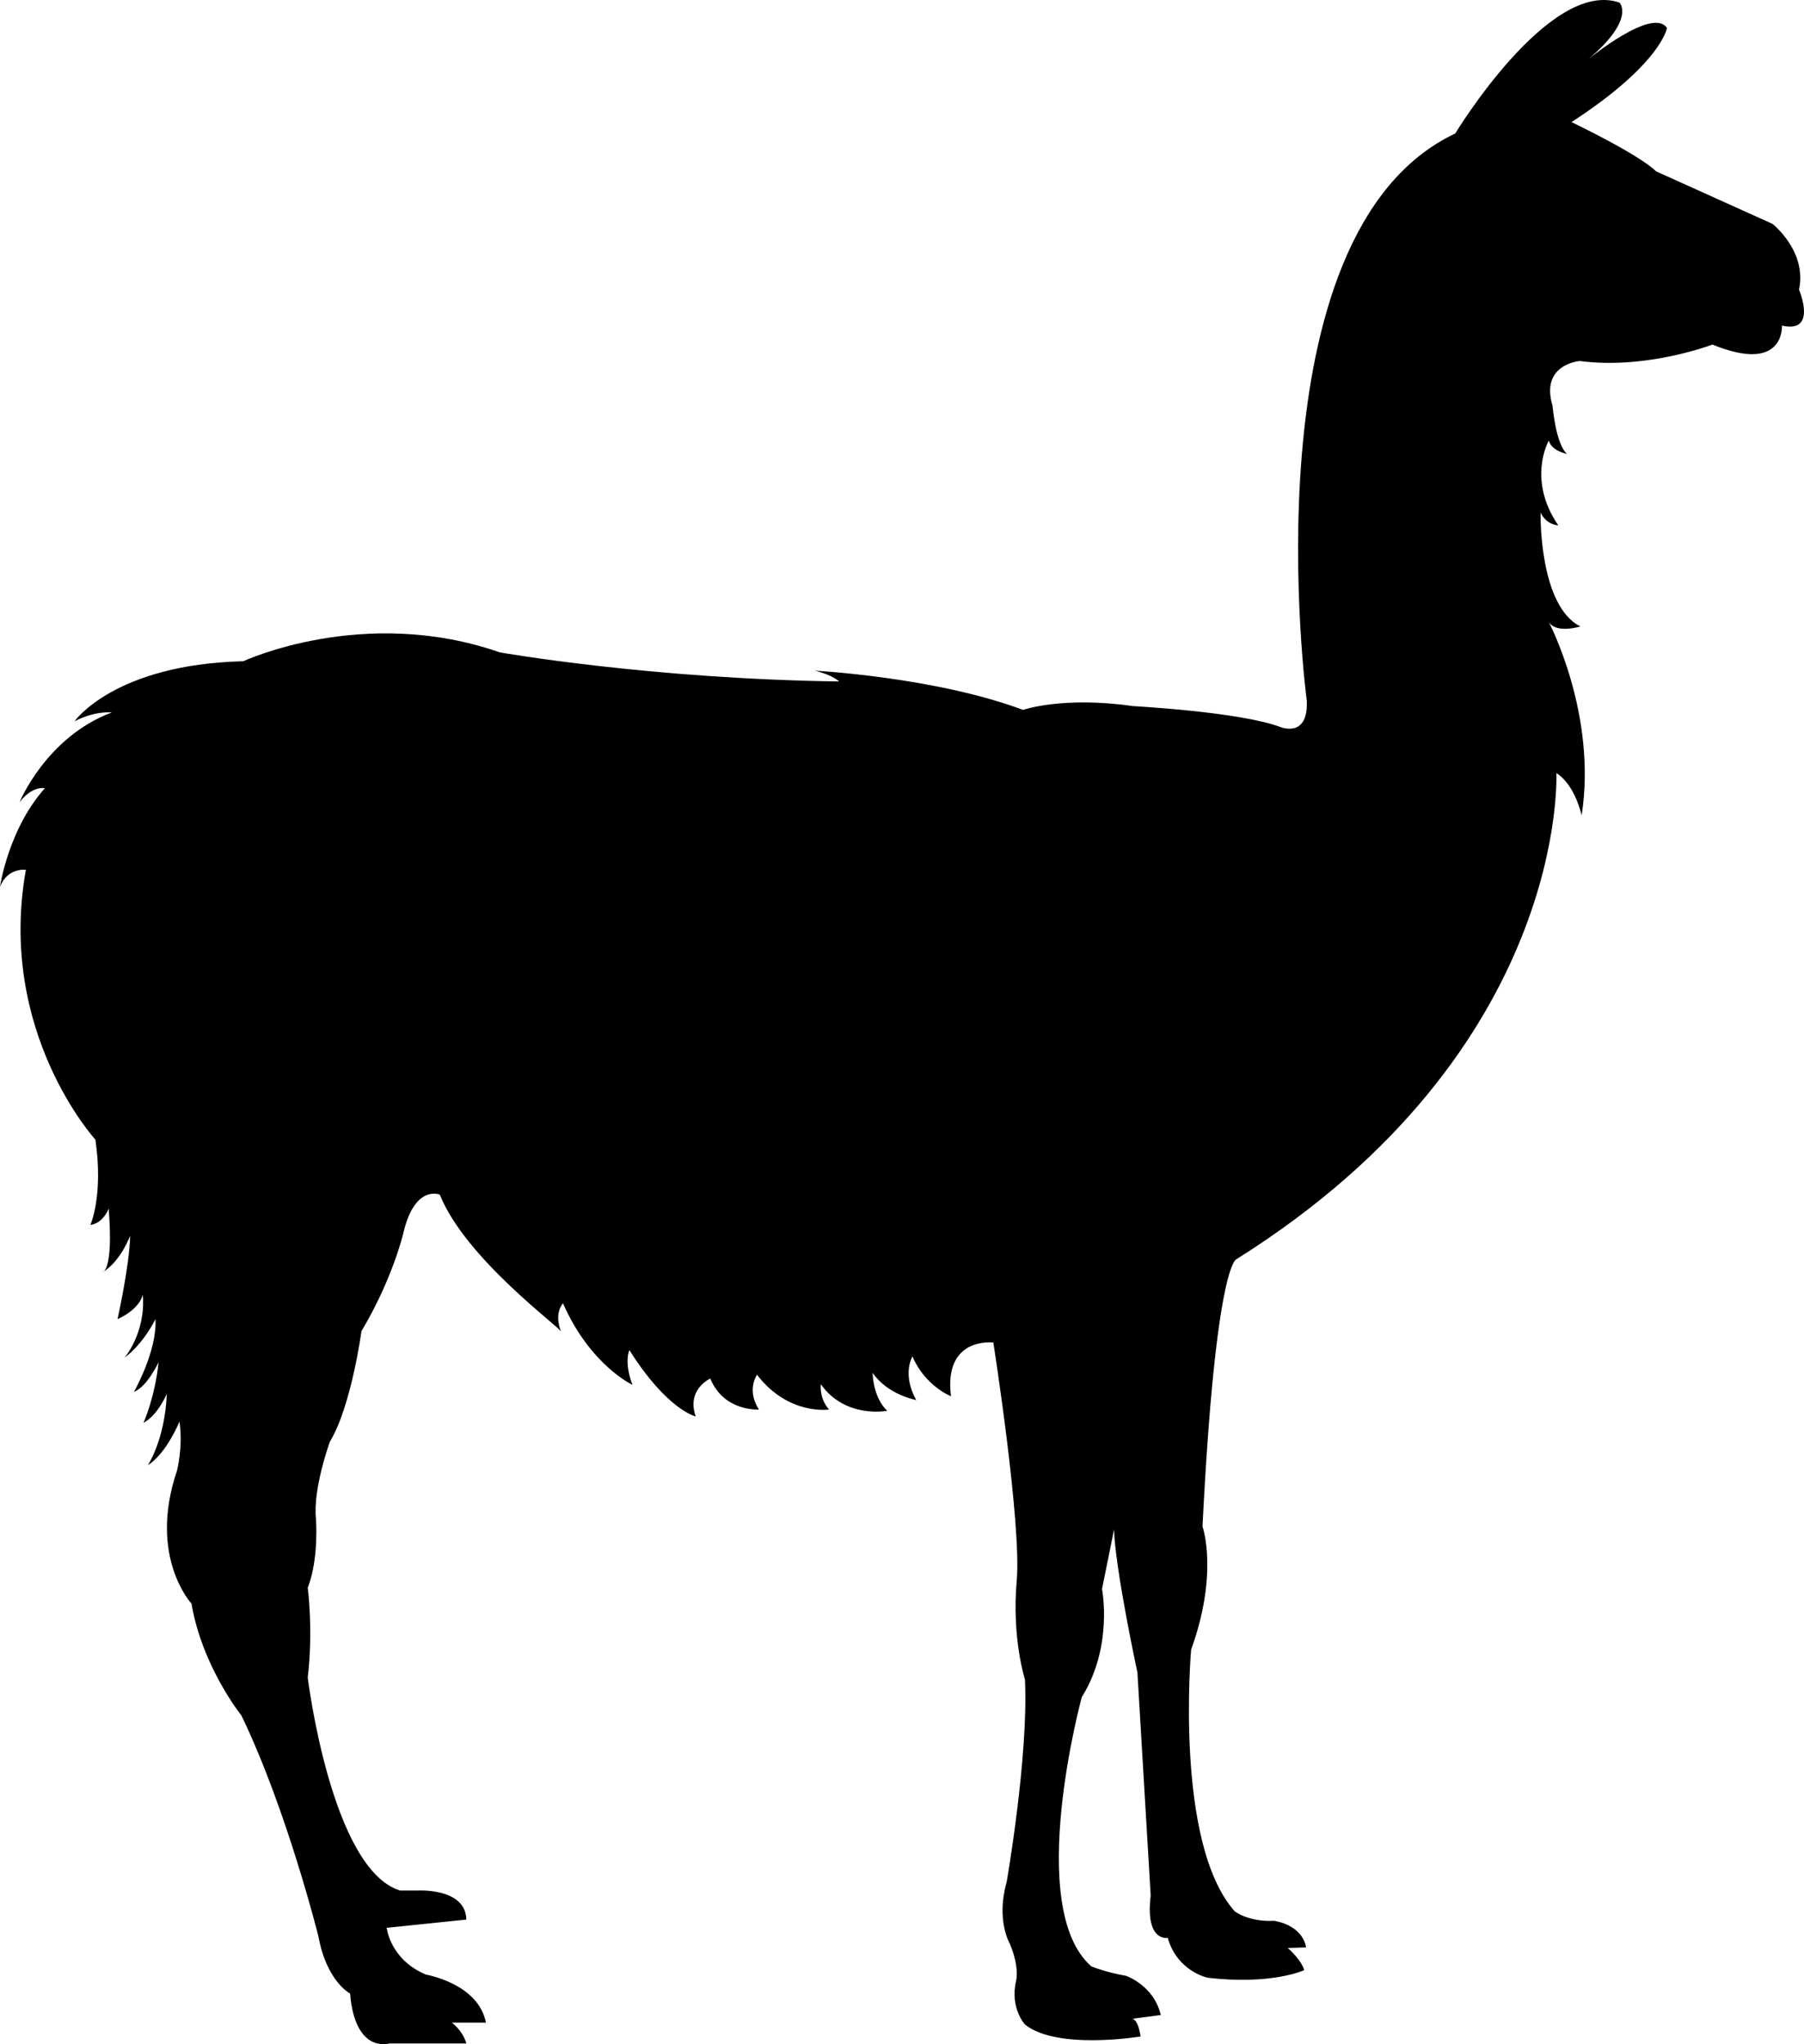 <?xml version="1.0" encoding="utf-8"?>
<!-- Generator: Adobe Illustrator 16.0.0, SVG Export Plug-In . SVG Version: 6.00 Build 0)  -->
<!DOCTYPE svg PUBLIC "-//W3C//DTD SVG 1.1//EN" "http://www.w3.org/Graphics/SVG/1.1/DTD/svg11.dtd">
<svg version="1.1" id="Layer_1" xmlns="http://www.w3.org/2000/svg" xmlns:xlink="http://www.w3.org/1999/xlink" x="0px" y="0px"
	 width="233.053px" height="264.029px" viewBox="0 0 233.053 264.029" enable-background="new 0 0 233.053 264.029"
	 xml:space="preserve">
<path d="M56.816,154.302c0,0-3.266-1.389-4.734,5.061c0,0-1.388,5.878-5.388,12.571c0,0-1.307,9.715-4.082,14.286
	c0,0-2.204,6.041-1.796,9.959c0,0,0.408,5.143-1.061,8.898c0,0,0.734,5.469,0,11.592c0,0,3.02,24.734,11.918,27.51h2.204
	c0,0,6.286-0.408,6.367,3.755l-10.286,1.062c0,0,0.408,4.082,5.062,6.041c0,0,6.775,1.143,7.755,6.204h-4.408
	c0,0,1.389,0.979,1.878,2.693h-9.959c0,0-4.408,1.388-5.062-6.448c0,0-3.021-1.552-4.081-7.348c0,0-4.082-16.408-9.96-28.571
	c0,0-5.061-6.285-6.448-14.449c0,0-5.633-6.04-1.878-17.143c0,0,0.816-3.102,0.326-6.367c0,0-1.633,4.082-4.081,5.633
	c0,0,2.204-3.266,2.448-9.225c0,0-1.143,2.775-3.02,3.755c0,0,1.469-3.184,1.959-7.837c0,0-1.47,3.185-3.184,3.837
	c0,0,3.021-5.306,2.775-9.388c0,0-1.47,3.103-4,4.979c0,0,2.775-3.184,2.367-8.163c0,0-0.245,1.796-3.266,3.184
	c0,0,1.552-6.938,1.633-10.775c0,0-1.225,3.347-3.592,4.734c0,0,1.47-0.081,0.816-8.244c0,0-0.653,1.877-2.367,2.122
	c0,0,1.714-3.755,0.653-11.021c0,0-12.735-13.959-8.979-34.857c0,0-2.368-0.326-3.348,2.204c0,0,1.062-7.429,5.796-12.734
	c0,0-1.551-0.408-3.265,1.796c0,0,3.428-8.408,11.918-11.592c0,0-2.122-0.245-4.816,1.143c0,0,5.143-7.347,21.796-7.755
	c0,0,15.592-7.266,33.143-1.143c0,0,19.429,3.429,43.837,3.755c0,0-0.816-0.816-3.102-1.388c0,0,15.51,0.816,26.856,5.062
	c0,0,5.144-1.796,14.204-0.49c0,0,13.796,0.734,19.021,2.694c0,0,3.674,1.551,3.429-3.429c0,0-8.082-60.327,19.184-73.225
	c0,0,12.164-20.082,21.225-16.898c0,0,2.123,2.123-4.082,7.348c0,0,8.327-6.857,10.205-4.082c0,0-0.653,4.571-12.327,12.163
	c0,0,8.571,4.082,10.938,6.367l15.021,6.775c0,0,4.49,3.511,3.429,8.49c0,0,2.449,5.714-2.204,4.653c0,0,0.408,6.285-8.979,2.448
	c0,0-8.49,3.266-17.143,2.123c0,0-5.143,0.408-3.51,5.796c0,0,0.407,4.979,1.877,6.204c0,0-1.959-0.327-2.367-1.715
	c0,0-2.857,4.98,1.225,10.939c0,0-1.47,0-2.286-1.633c0,0-0.245,12,5.144,14.693c0,0-3.103,0.98-4.082-0.571
	c0,0,6.285,11.919,4.245,24.979c0,0-0.816-3.918-3.266-5.469c0,0,1.714,35.755-41.306,62.775c0,0-2.694,0.245-4.408,34.53
	c0,0,2.122,5.959-1.47,15.919c0,0-2.204,24.979,5.633,33.796c0,0,1.796,1.388,5.061,1.224c0,0,3.593,0.408,4.164,3.429l-2.368,0.082
	c0,0,1.715,1.47,2.123,2.857c0,0-4.163,1.959-12.49,0.979c0,0-3.918-0.816-5.143-5.143c0,0-2.938,0.571-2.204-5.47l-1.714-28.816
	c0,0-2.857-13.225-3.021-18.449l-1.552,7.674c0,0,1.47,7.429-2.612,13.959c0,0-7.428,27.184,1.225,34.775
	c0,0,1.715,0.735,4.49,1.225c0,0,3.592,1.225,4.489,5.062l-3.673,0.489c0,0,0.734,0,1.062,2.286c0,0-10.776,1.796-14.939-1.551
	c0,0-1.959-2.123-1.143-5.633c0,0,0.489-1.715-0.816-4.816c0,0-1.796-3.021-0.408-7.919c0,0,2.857-16.326,2.367-26.204
	c0,0-1.714-5.306-1.061-12.734c0.652-7.347-3.021-30.775-3.021-30.775s-6.449-0.816-5.47,6.938c0,0-3.347-1.306-4.979-5.143
	c0,0-1.388,2.286,0.489,5.633c0,0-3.673-0.653-5.632-3.511c0,0,0,3.103,1.877,4.898c0,0-5.388,1.062-8.571-3.429
	c0,0-0.245,1.796,1.062,3.266c0,0-5.225,0.816-9.307-4.49c0,0-1.388,1.959,0.245,4.49c0,0-4.49,0.326-6.286-4
	c0,0-3.102,1.388-1.877,4.897c0,0-3.674-0.816-8.571-8.571c0,0-0.735,1.551,0.408,4.49c0,0-5.47-2.531-8.98-10.531
	c0,0-1.224,1.225-0.244,3.674C72.49,171.526,60.163,162.628,56.816,154.302z"/>
</svg>
